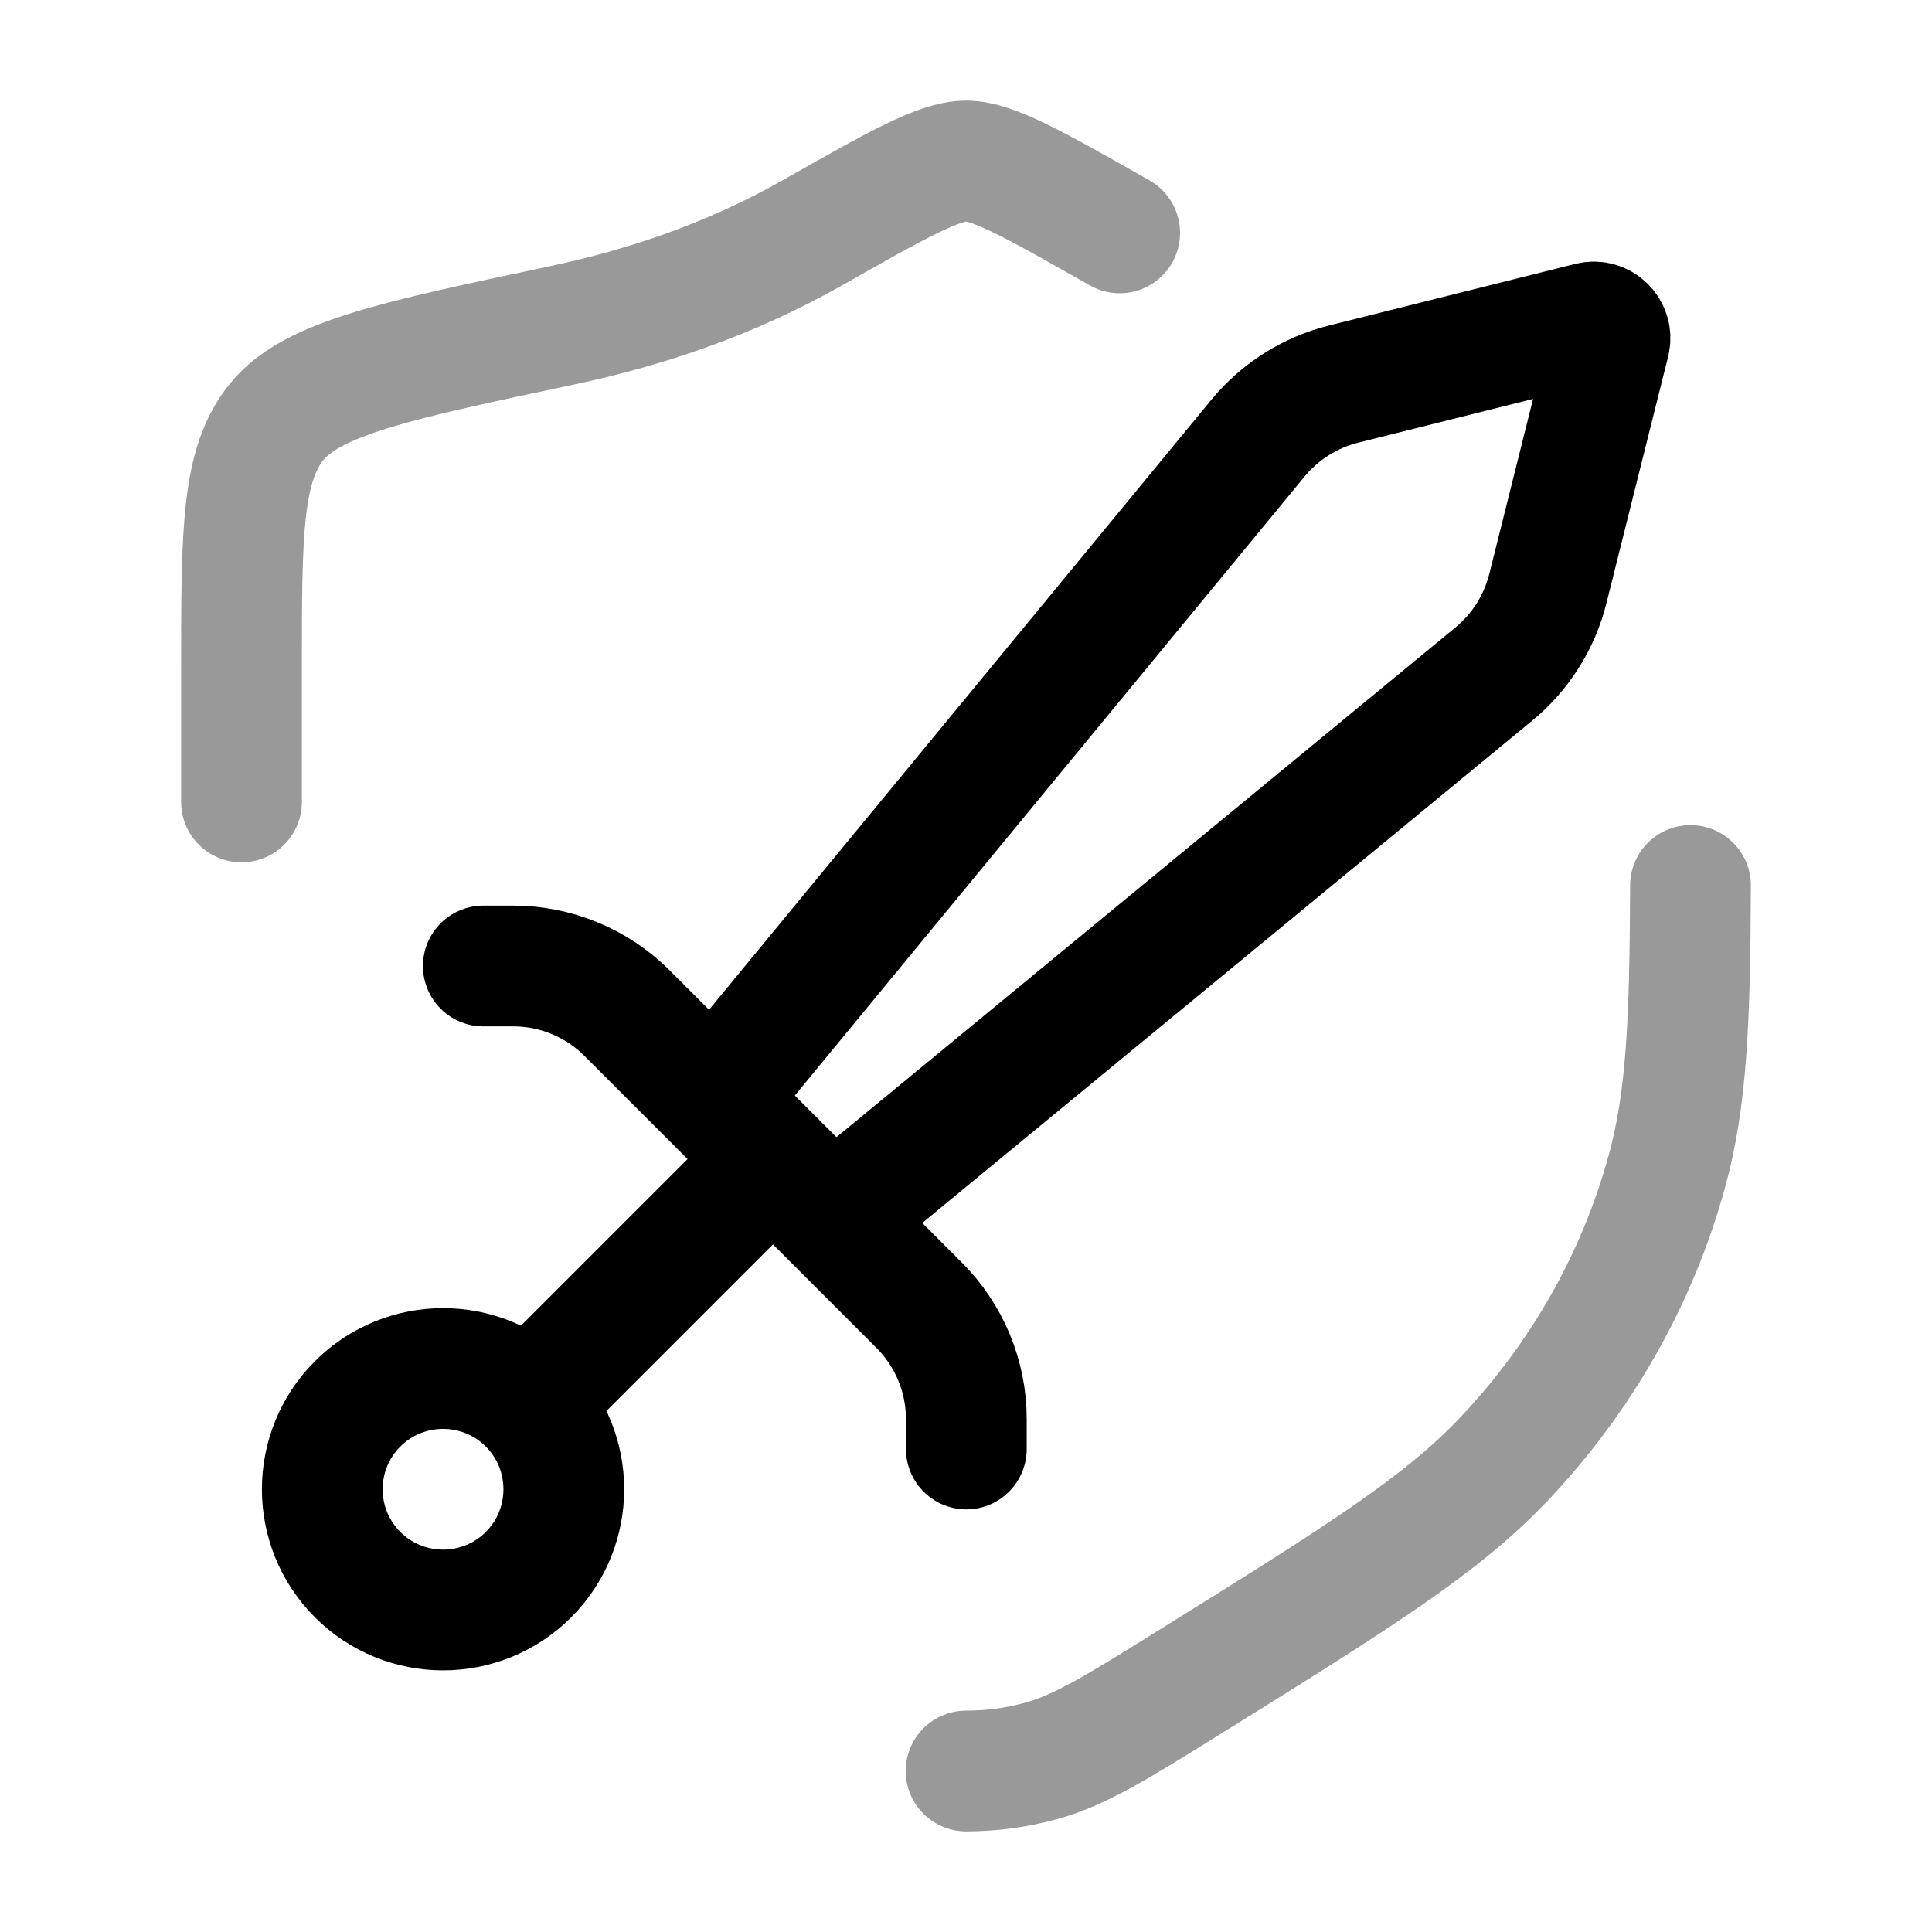 <svg width="24" height="24" viewBox="0 0 24 24" fill="none" xmlns="http://www.w3.org/2000/svg">
<path d="M6.565 19.561C5.979 20.146 5.029 20.146 4.443 19.561C3.857 18.975 3.857 18.025 4.443 17.439C5.029 16.854 5.979 16.854 6.565 17.439C7.15 18.025 7.15 18.975 6.565 19.561Z" stroke="currentColor" stroke-width="1.5"/>
<path d="M6.004 12H6.375C6.906 12 7.415 12.211 7.79 12.586L11.418 16.214C11.793 16.589 12.004 17.098 12.004 17.628V18" stroke="currentColor" stroke-width="1.5" stroke-linecap="round" stroke-linejoin="round"/>
<path d="M10.51 15L18.556 8.374C18.889 8.1 19.125 7.726 19.229 7.308L19.994 4.25C20.031 4.103 19.897 3.969 19.75 4.006L16.692 4.771C16.274 4.875 15.9 5.111 15.626 5.444L9 13.49" stroke="currentColor" stroke-width="1.5" stroke-linecap="round" stroke-linejoin="round"/>
<path opacity="0.4" d="M13.909 2.893C12.86 2.298 12.335 2 12.001 2C11.666 2 11.141 2.297 10.092 2.892C9.077 3.468 8.014 3.824 6.976 4.043C4.917 4.479 3.887 4.696 3.443 5.233C3 5.77 3 6.613 3 8.297V9.962M12.001 22C12.313 22 12.625 21.959 12.928 21.876C13.418 21.743 13.88 21.455 14.803 20.88C16.865 19.596 17.896 18.954 18.678 18.13C19.643 17.112 20.338 15.888 20.704 14.56C20.954 13.657 20.994 12.683 21 11" stroke="currentColor" stroke-width="1.5" stroke-linecap="round" stroke-linejoin="round"/>
<path d="M6.5 17.5L9.5 14.5" stroke="currentColor" stroke-width="1.5" stroke-linejoin="round"/>
</svg>
